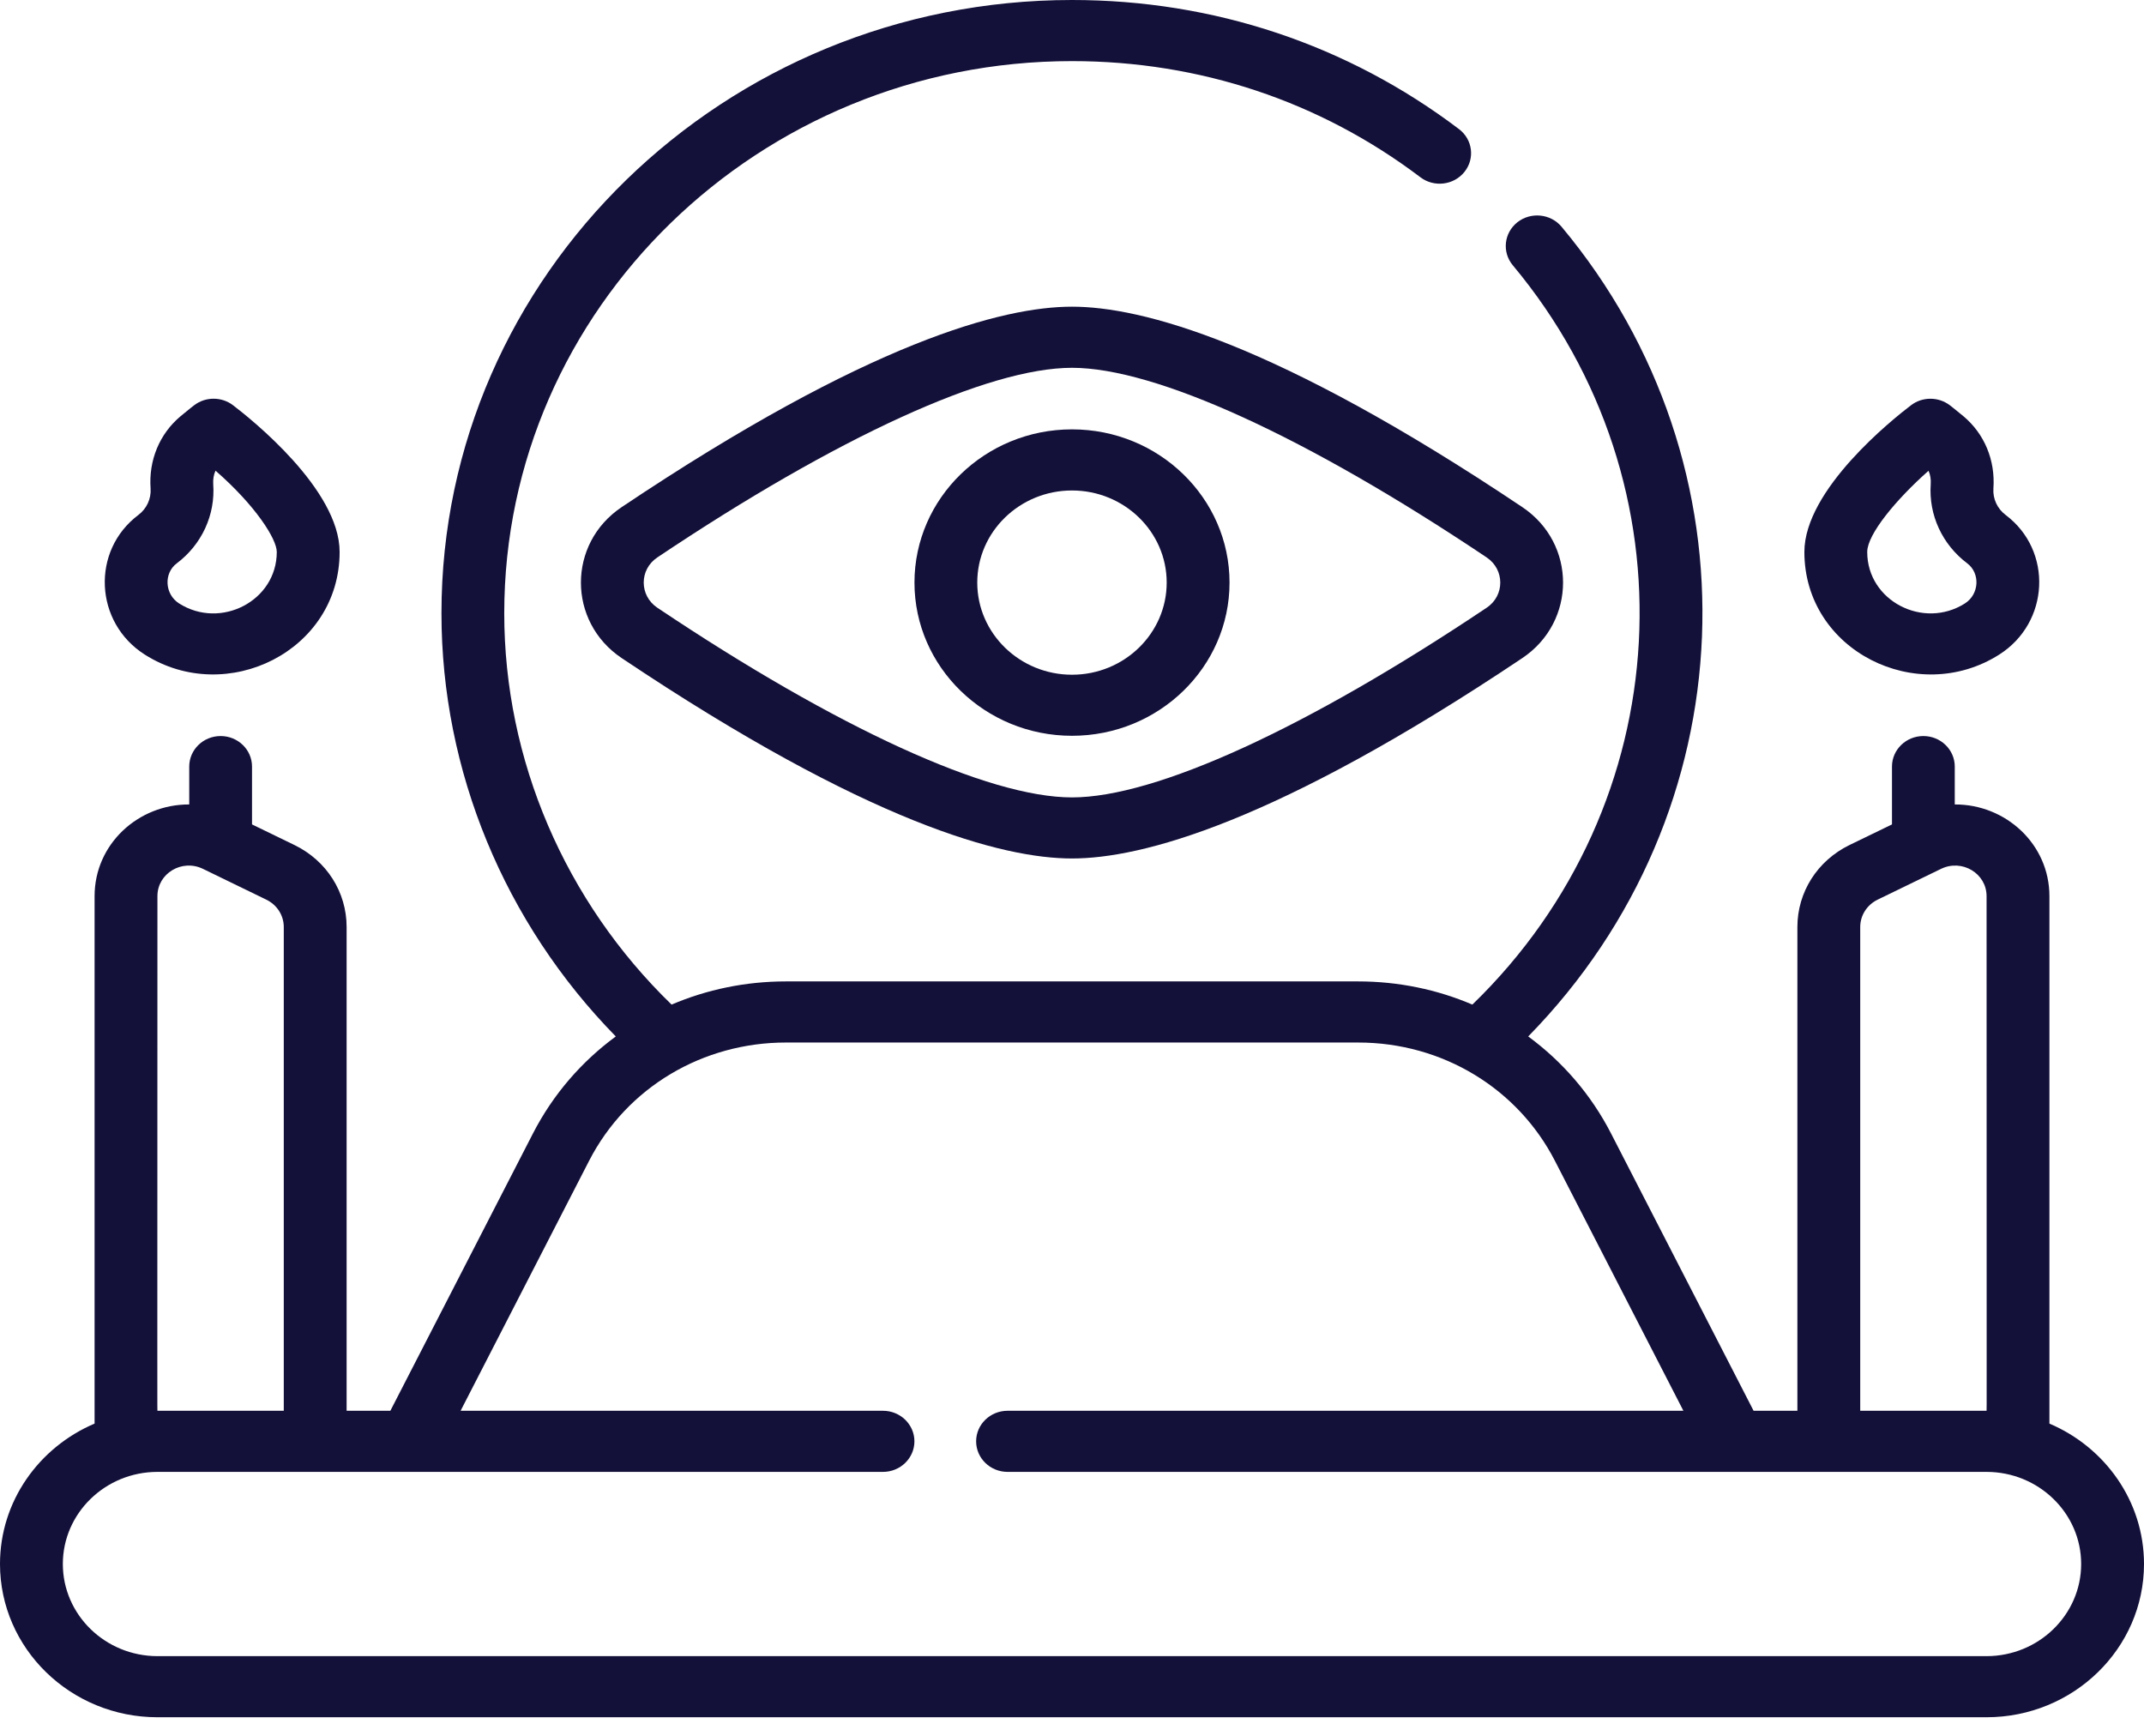 <svg width="42" height="34" viewBox="0 0 42 34" fill="none" xmlns="http://www.w3.org/2000/svg">
<path d="M39.163 12.822C40.152 12.195 40.219 10.786 39.29 10.087C39.126 9.964 39.036 9.769 39.05 9.567C39.089 9.014 38.875 8.498 38.462 8.152C38.304 8.02 38.198 7.94 38.194 7.936C37.971 7.768 37.659 7.768 37.437 7.937C37.088 8.202 35.347 9.586 35.347 10.811C35.347 12.75 37.559 13.84 39.163 12.822ZM37.779 9.221C37.814 9.299 37.829 9.389 37.822 9.485C37.78 10.086 38.047 10.665 38.537 11.034C38.794 11.227 38.776 11.639 38.491 11.82C37.678 12.335 36.578 11.771 36.578 10.811C36.578 10.466 37.144 9.783 37.779 9.221Z" fill="#131039"/>
<path d="M2.837 12.822C4.442 13.84 6.653 12.749 6.653 10.811C6.653 9.586 4.912 8.202 4.563 7.936C4.341 7.768 4.028 7.767 3.806 7.936C3.801 7.94 3.696 8.02 3.538 8.152C3.125 8.498 2.911 9.014 2.95 9.567C2.964 9.769 2.874 9.964 2.71 10.087C1.781 10.786 1.848 12.195 2.837 12.822ZM3.463 11.034C3.953 10.665 4.22 10.086 4.177 9.485C4.171 9.388 4.186 9.297 4.222 9.219C5.008 9.905 5.422 10.558 5.422 10.811C5.422 11.77 4.323 12.336 3.509 11.82C3.224 11.639 3.205 11.227 3.463 11.034Z" fill="#131039"/>
<path d="M12.177 9.934C11.114 10.646 11.115 12.177 12.177 12.889C17.021 16.134 19.649 16.815 21 16.815C22.351 16.815 24.979 16.134 29.823 12.889C30.885 12.176 30.885 10.646 29.823 9.934C24.979 6.688 22.351 6.007 21 6.007C19.649 6.007 17.021 6.688 12.177 9.934ZM29.124 11.903C25.6 14.264 22.639 15.619 21 15.619C19.361 15.619 16.4 14.264 12.876 11.903C12.523 11.666 12.52 11.158 12.876 10.919C16.4 8.558 19.361 7.204 21 7.204C22.639 7.204 25.6 8.558 29.124 10.919C29.477 11.156 29.48 11.665 29.124 11.903Z" fill="#131039"/>
<path d="M17.914 11.411C17.914 13.066 19.298 14.412 21 14.412C22.702 14.412 24.086 13.066 24.086 11.411C24.086 9.756 22.702 8.41 21 8.41C19.298 8.41 17.914 9.756 17.914 11.411ZM22.855 11.411C22.855 12.406 22.023 13.216 21 13.216C19.977 13.216 19.144 12.406 19.144 11.411C19.144 10.416 19.977 9.607 21 9.607C22.023 9.607 22.855 10.416 22.855 11.411Z" fill="#131039"/>
<path d="M40.147 27.884V17.552C40.147 16.535 39.291 15.752 38.293 15.757V15.015C38.293 14.685 38.018 14.417 37.678 14.417C37.338 14.417 37.063 14.685 37.063 15.015V16.148L36.23 16.552C35.601 16.859 35.21 17.475 35.21 18.158V27.633H34.352L31.559 22.2C31.166 21.436 30.607 20.793 29.937 20.301C34.243 15.906 34.49 9.107 30.59 4.441C30.376 4.185 29.988 4.146 29.724 4.354C29.461 4.563 29.421 4.939 29.635 5.196C33.223 9.489 32.895 15.754 28.843 19.677C28.153 19.382 27.394 19.223 26.606 19.223H15.394C14.606 19.223 13.847 19.382 13.156 19.677C11.069 17.655 9.878 14.886 9.878 12.012C9.878 6.049 14.867 1.197 21 1.197C23.498 1.197 25.858 1.983 27.825 3.472C28.093 3.675 28.479 3.628 28.688 3.367C28.897 3.106 28.849 2.731 28.58 2.528C26.396 0.874 23.774 0 21 0C14.189 0 8.648 5.389 8.648 12.012C8.648 15.098 9.884 18.077 12.063 20.301C11.393 20.793 10.834 21.436 10.441 22.2L7.647 27.633H6.79V18.158C6.79 17.474 6.399 16.859 5.769 16.552L4.937 16.148V15.015C4.937 14.685 4.662 14.417 4.322 14.417C3.982 14.417 3.707 14.685 3.707 15.015V15.757C2.71 15.752 1.853 16.532 1.853 17.552V27.884C0.764 28.347 0 29.405 0 30.634C0 32.289 1.384 33.636 3.086 33.636H38.914C40.616 33.636 42 32.289 42 30.634C42 29.405 41.236 28.347 40.147 27.884ZM36.441 18.158C36.441 17.93 36.572 17.725 36.781 17.622L38.025 17.018C38.436 16.819 38.916 17.108 38.916 17.552C38.916 27.874 38.922 27.633 38.914 27.633H36.441V18.158ZM3.084 17.552C3.084 17.107 3.565 16.819 3.975 17.018L5.218 17.622C5.428 17.725 5.559 17.93 5.559 18.158V27.633H3.086C3.078 27.633 3.084 27.874 3.084 17.552ZM38.914 32.439H3.086C2.063 32.439 1.231 31.629 1.231 30.634C1.231 29.639 2.063 28.83 3.086 28.83H17.297C17.637 28.83 17.913 28.562 17.913 28.231C17.913 27.901 17.637 27.633 17.297 27.633H9.023L11.541 22.735C12.284 21.291 13.774 20.42 15.394 20.42H26.606C28.271 20.42 29.736 21.331 30.459 22.735L32.977 27.633H19.738C19.398 27.633 19.122 27.901 19.122 28.231C19.122 28.562 19.398 28.83 19.738 28.83H38.914C39.937 28.83 40.769 29.639 40.769 30.634C40.769 31.629 39.937 32.439 38.914 32.439Z" fill="#131039"/>
</svg>
